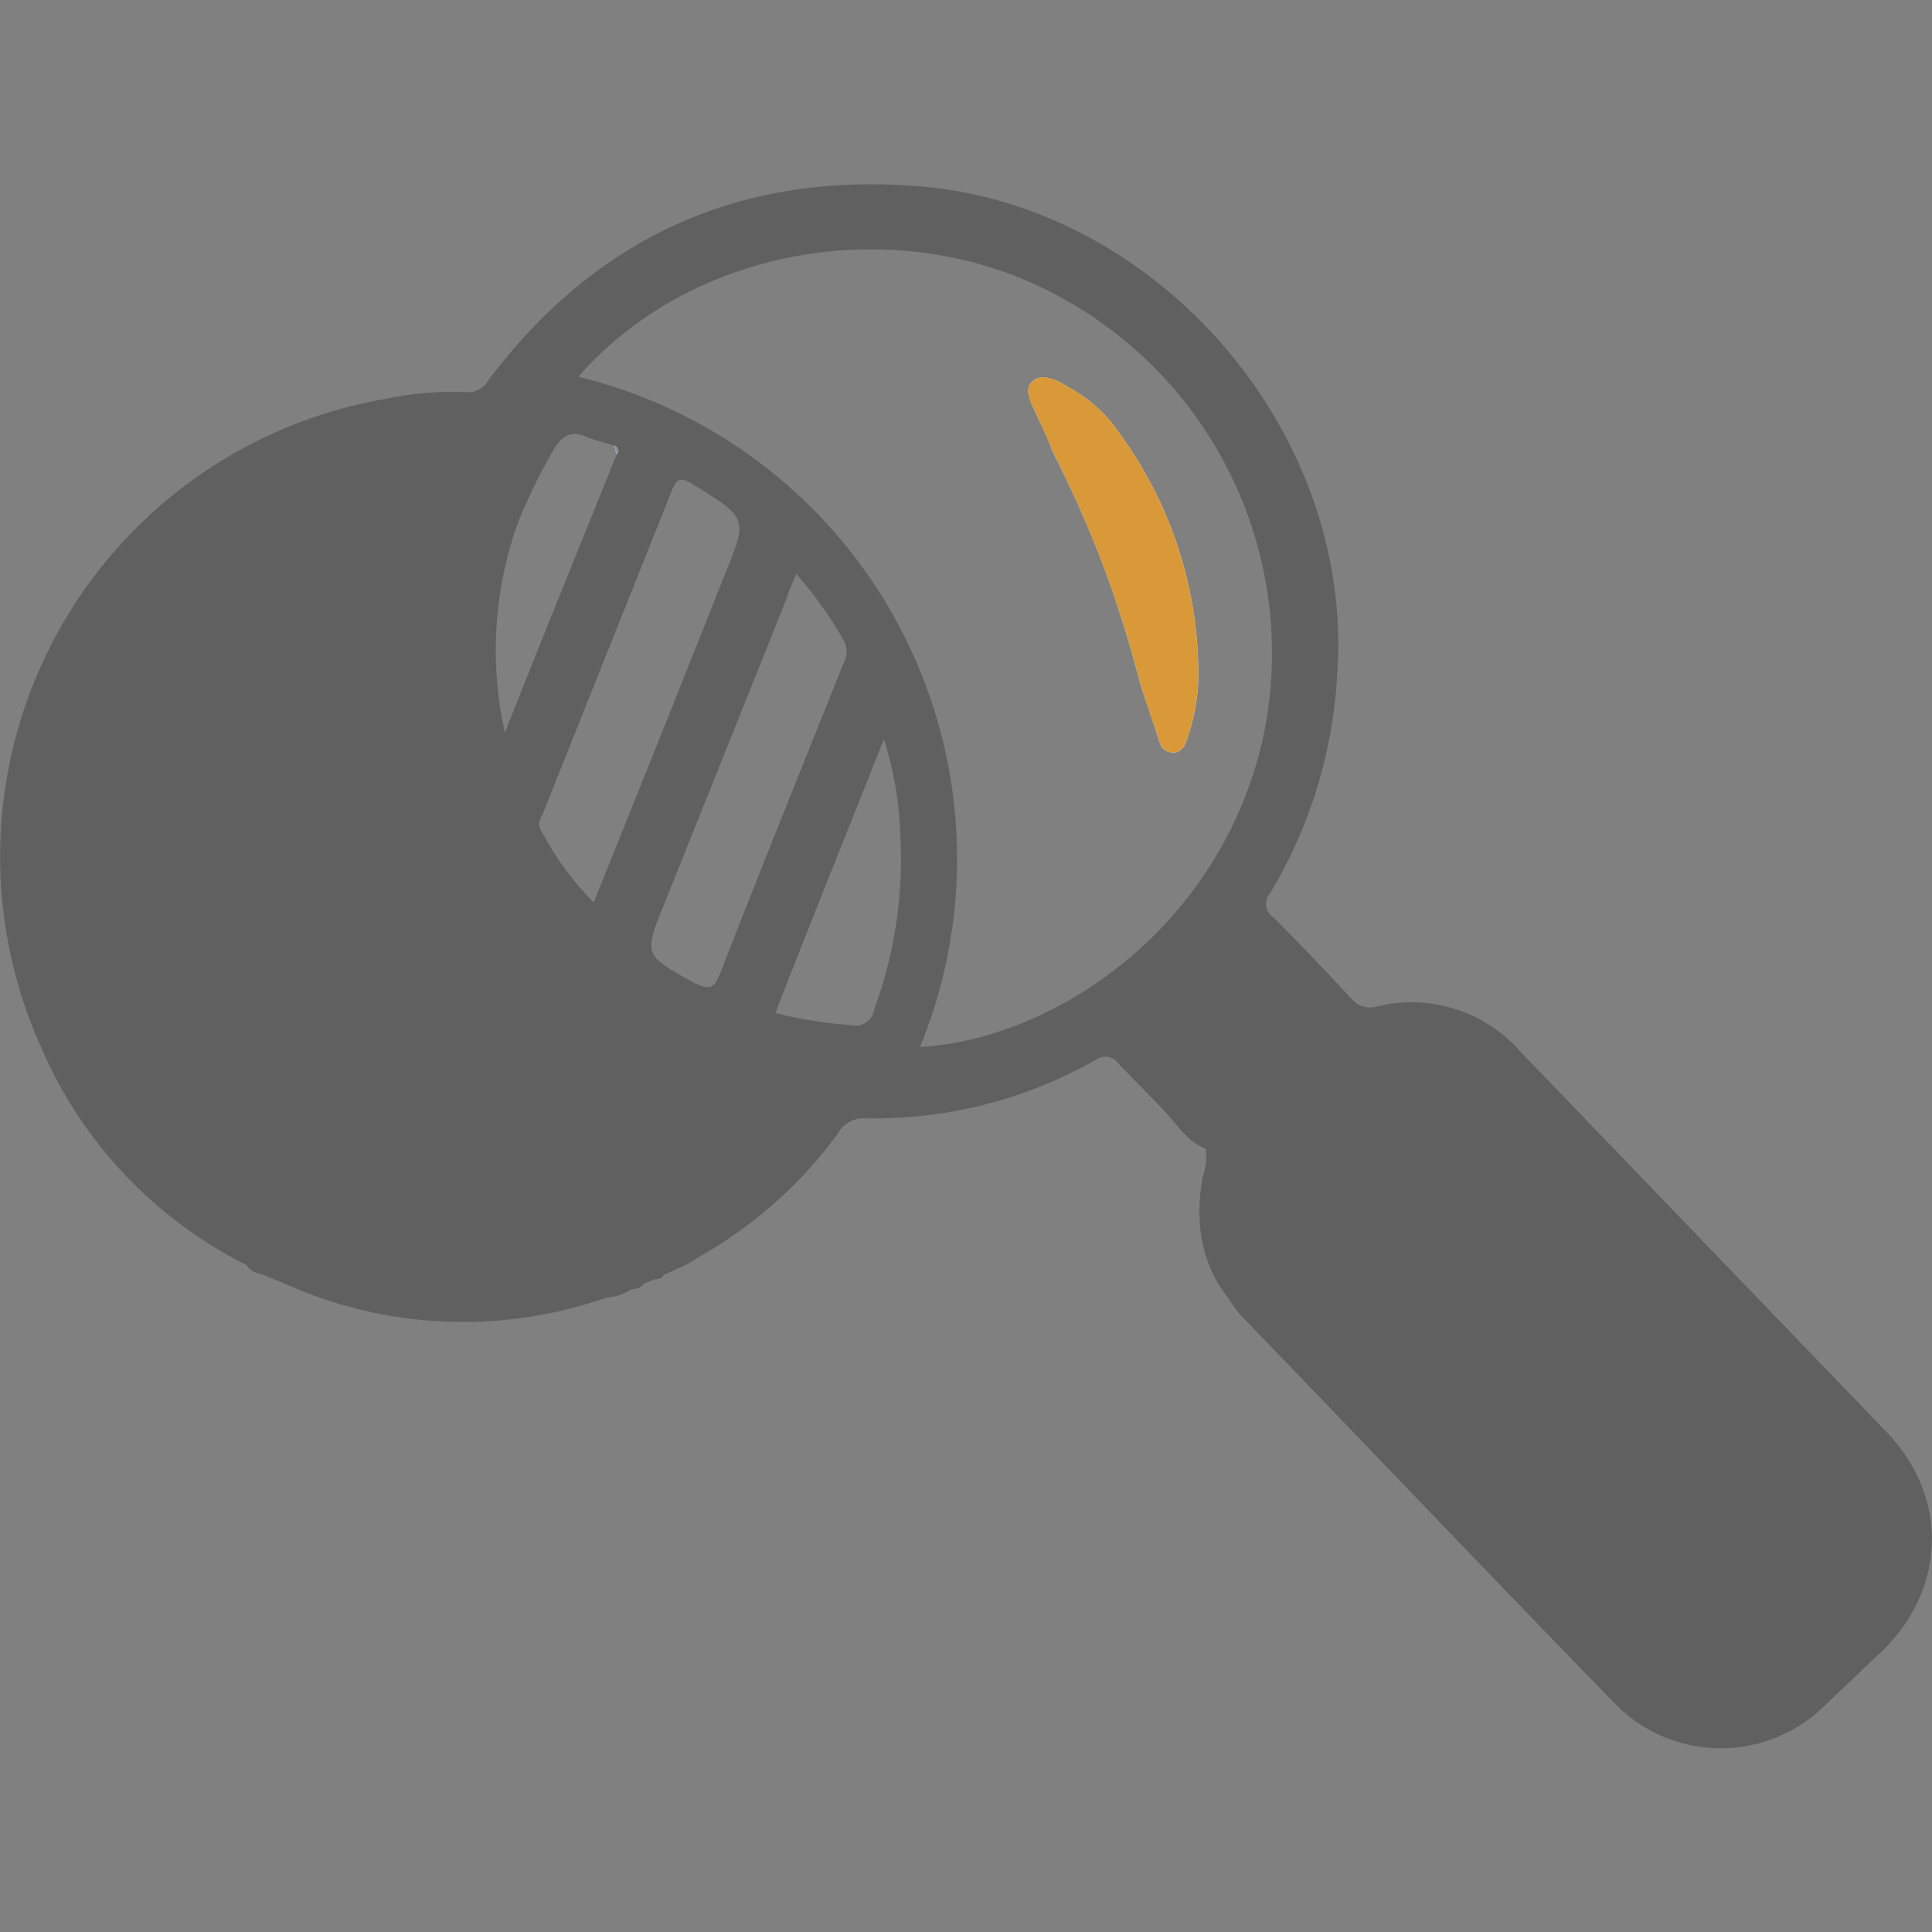 <svg id="Layer_1" data-name="Layer 1" xmlns="http://www.w3.org/2000/svg" viewBox="0 0 176.4 176.4"><rect x="0" y="0" width="176.4" height="176.4" fill="#808080" stroke="none"/><defs><style>.cls-1{fill:#fdfdfd;}.cls-2{fill:#1a323e;}.cls-3{fill:#606060;}.cls-4{fill:#fefefe;}.cls-5{fill:#fbfdfc;}.cls-6{fill:#82959f;}.cls-7{fill:#d99938;}</style></defs><g id="b"><g id="c"><path class="cls-1" d="M56.1,40.7c.1.3.1.5.2.8A.5.5,0,0,0,56.1,40.7Zm46.2-1a13.9,13.9,0,0,0-4.5-4.2c-1.1-.6-2.4-1.7-3.5-.7s0,2.2.4,3.2a34.9,34.9,0,0,0,1.5,3.4A109.1,109.1,0,0,1,104,62a52.5,52.5,0,0,0,1.7,5.2c.2.6.5,1.5,1.3,1.5s1.3-.9,1.5-1.6a18,18,0,0,0,.9-6.5,37.3,37.3,0,0,0-7.1-20.9Zm0,0a13.9,13.9,0,0,0-4.5-4.2c-1.1-.6-2.4-1.7-3.5-.7s0,2.2.4,3.2a34.9,34.9,0,0,0,1.5,3.4A109.1,109.1,0,0,1,104,62a52.5,52.5,0,0,0,1.7,5.2c.2.6.5,1.5,1.3,1.5s1.3-.9,1.5-1.6a18,18,0,0,0,.9-6.5,37.3,37.3,0,0,0-7.1-20.9Zm0,0a13.9,13.9,0,0,0-4.5-4.2c-1.1-.6-2.4-1.7-3.5-.7s0,2.2.4,3.2a34.9,34.9,0,0,0,1.5,3.4A109.1,109.1,0,0,1,104,62a52.5,52.5,0,0,0,1.7,5.2c.2.6.5,1.5,1.3,1.5s1.3-.9,1.5-1.6a18,18,0,0,0,.9-6.5,37.3,37.3,0,0,0-7.1-20.9Z"/><path class="cls-2" d="M56.1,40.7c.1.3.1.5.2.8A.5.5,0,0,0,56.1,40.7Zm46.2-1a13.9,13.9,0,0,0-4.5-4.2c-1.1-.6-2.4-1.7-3.5-.7s0,2.2.4,3.2a34.9,34.9,0,0,0,1.5,3.4A109.1,109.1,0,0,1,104,62a52.5,52.5,0,0,0,1.7,5.2c.2.6.5,1.5,1.3,1.5s1.3-.9,1.5-1.6a18,18,0,0,0,.9-6.5,37.3,37.3,0,0,0-7.1-20.9Zm0,0a13.9,13.9,0,0,0-4.5-4.2c-1.1-.6-2.4-1.7-3.5-.7s0,2.2.4,3.2a34.9,34.9,0,0,0,1.5,3.4A109.1,109.1,0,0,1,104,62a52.5,52.5,0,0,0,1.7,5.2c.2.6.5,1.5,1.3,1.5s1.3-.9,1.5-1.6a18,18,0,0,0,.9-6.5,37.3,37.3,0,0,0-7.1-20.9Zm0,0a13.9,13.9,0,0,0-4.5-4.2c-1.1-.6-2.4-1.7-3.5-.7s0,2.2.4,3.2a34.9,34.9,0,0,0,1.5,3.4A109.1,109.1,0,0,1,104,62a52.5,52.5,0,0,0,1.7,5.2c.2.6.5,1.5,1.3,1.5s1.3-.9,1.5-1.6a18,18,0,0,0,.9-6.5,37.3,37.3,0,0,0-7.1-20.9Z"/><path class="cls-3" d="M172.3,130.8,138.8,96a13.2,13.2,0,0,0-13.1-4.1,2.2,2.2,0,0,1-2.3-.7c-2.3-2.5-4.7-5-7.1-7.4a1.5,1.5,0,0,1-.3-2.3,43.3,43.3,0,0,0,6.1-20.1c1.5-22-16.4-42.7-38.3-44.4-16.3-1.3-29.4,4.7-39.2,17.7a2.1,2.1,0,0,1-2.1,1.1,29.2,29.2,0,0,0-7.2.6A42.4,42.4,0,0,0,3.7,95.5a39.8,39.8,0,0,0,18.8,20,1.7,1.7,0,0,0,1.3.8l1.2.5,1,.4a39.6,39.6,0,0,0,29.3,1.3,5.3,5.3,0,0,0,2.4-.8,1.3,1.3,0,0,0,1.1-.5l1-.4c.4,0,.7-.1.8-.4l.9-.4,1.3-.6,1.3-.8a40,40,0,0,0,12.4-11.1,2.7,2.7,0,0,1,2.4-1.4A40.9,40.9,0,0,0,100,96.8a1.5,1.5,0,0,1,2.2.4l3.8,3.9c1.3,1.3,2.3,3.1,4.1,3.8a5.8,5.8,0,0,1-.3,2.6c-.7,4-.2,7.8,2.4,11.1a12.1,12.1,0,0,0,1,1.4c11.5,11.9,22.9,23.9,34.4,35.7a13.5,13.5,0,0,0,18.5.5l5.9-5.6c5.7-5.7,5.9-13.9.3-19.8ZM47.3,47.7a53.8,53.8,0,0,1,3.1-6.4c.9-1.6,1.8-2.1,3.4-1.3l2.3.7a.5.5,0,0,1,.2.8C53,49.7,49.6,58,46.1,66.9a34.5,34.5,0,0,1,1.2-19.2Zm6.9,34.7a27.1,27.1,0,0,1-4.8-6.6c-.4-.6,0-1.1.2-1.6L61.3,44.9c.5-1.4,1-1.3,2.1-.6,4.8,3,4.9,3,2.8,8.1q-5.9,14.9-12,30Zm9.3,7.4c-4.7-2.6-4.8-2.5-2.8-7.4L71.8,54.7c.2-.7.5-1.3.9-2.3a37.3,37.3,0,0,1,4.3,6,2.2,2.2,0,0,1,0,2.2C73.2,70.1,69.4,79.5,65.7,89c-.5,1.2-.9,1.4-2.2.8Zm16.3,2.4a1.7,1.7,0,0,1-2.1,1.4,41.3,41.3,0,0,1-6.9-1.1c3.2-8.3,6.5-16.4,9.9-25a31.2,31.2,0,0,1,1.5,8.7A39.7,39.7,0,0,1,79.8,92.2ZM84,95.6A45.3,45.3,0,0,0,52.8,34.4c10.4-11.9,29.1-15.1,43.4-7.6a37,37,0,0,1,19,41.1C111.1,85,96.1,94.9,84,95.6Z"/><path class="cls-4" d="M109.4,60.6a18,18,0,0,1-.9,6.5c-.2.7-.5,1.7-1.5,1.6s-1.1-.9-1.3-1.5-1.2-3.4-1.7-5.2a102.7,102.7,0,0,0-7.8-20.6L94.7,38c-.4-1-1.4-2.3-.4-3.2s2.5.1,3.5.7a13,13,0,0,1,4.5,4.2,37.3,37.3,0,0,1,7.1,20.9Z"/><path class="cls-5" d="M56.3,41.5c-.1-.3-.1-.5-.2-.8A.5.5,0,0,1,56.3,41.5Z"/><path class="cls-6" d="M56.3,41.5c-.1-.3-.1-.5-.2-.8A.5.5,0,0,1,56.3,41.5Z"/><path class="cls-7" d="M109.4,60.6a18,18,0,0,1-.9,6.5c-.2.7-.5,1.7-1.5,1.6s-1.1-.9-1.3-1.5-1.2-3.4-1.7-5.2a102.7,102.7,0,0,0-7.8-20.6L94.7,38c-.4-1-1.4-2.3-.4-3.2s2.5.1,3.5.7a13,13,0,0,1,4.5,4.2,37.3,37.3,0,0,1,7.1,20.9Z"/></g></g></svg>